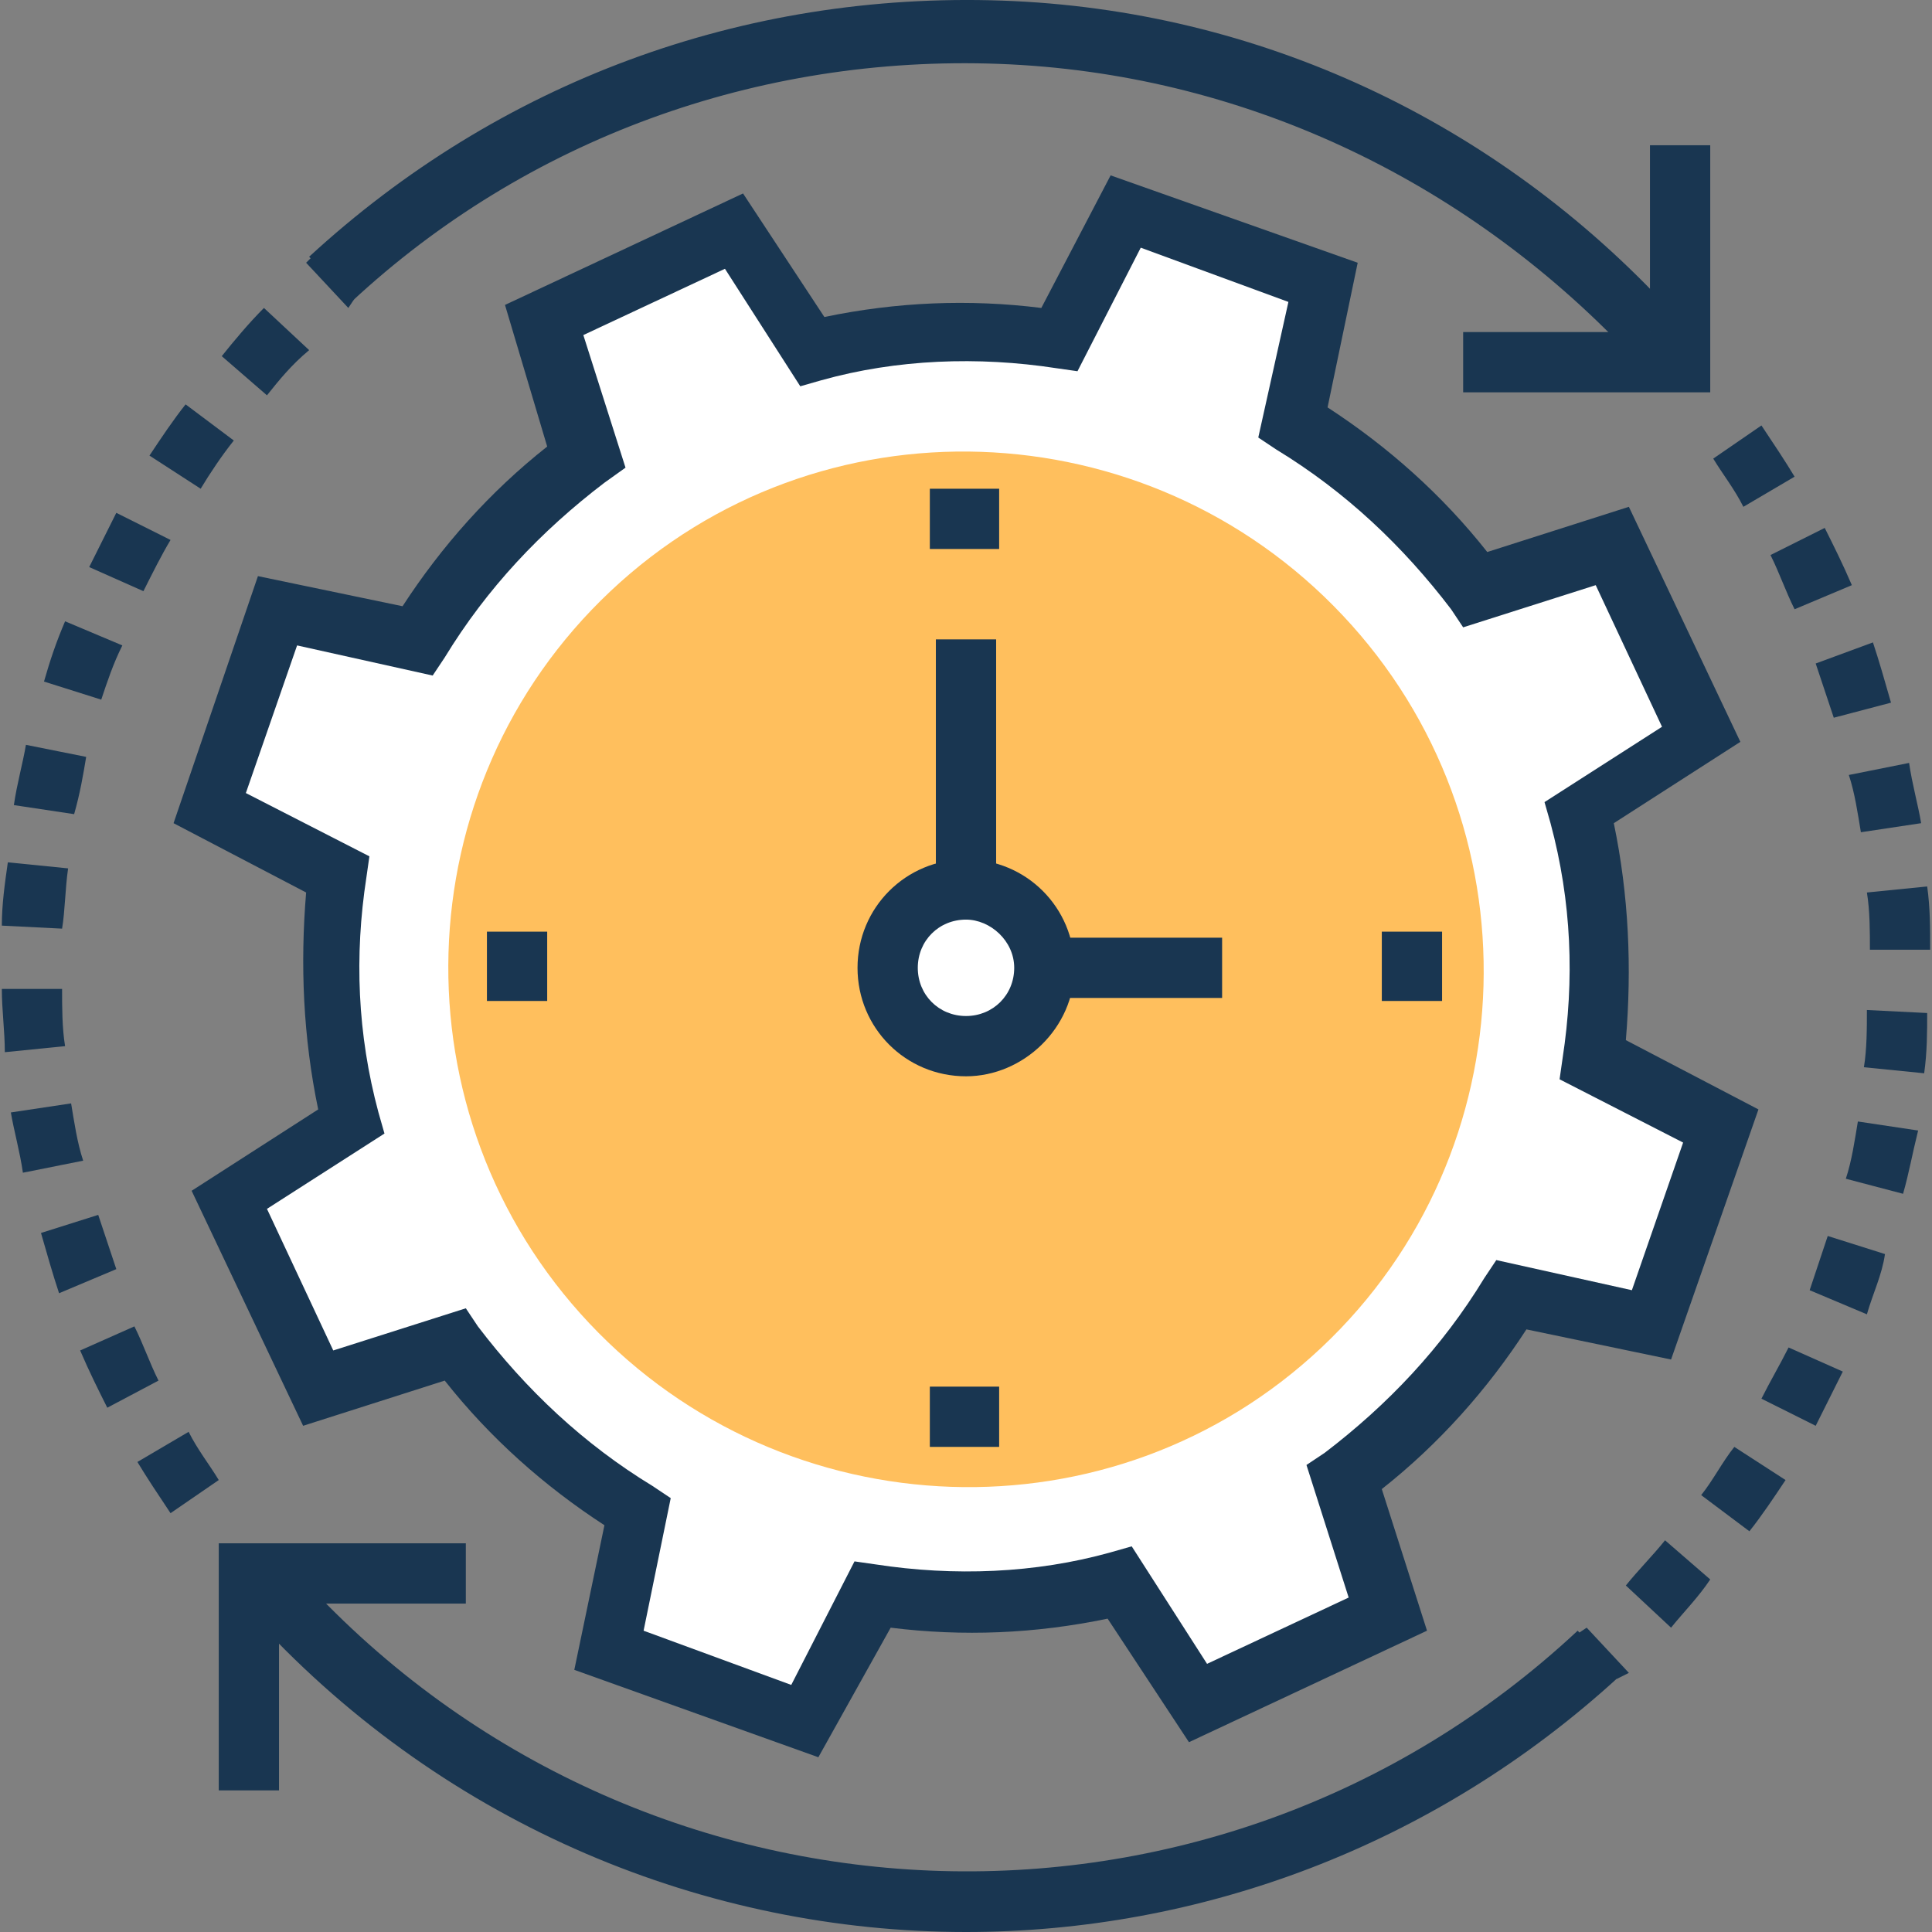 <svg width="89" height="89" viewBox="0 0 89 89" fill="none" xmlns="http://www.w3.org/2000/svg">
<rect x="0" y="0" width="89" height="89" fill="#808080" stroke="none"/>
<g clip-path="url(#clip0)">
<path d="M69.484 59.574L76.008 60.962L79.2 51.94L73.232 48.886C73.787 45 73.648 41.114 72.677 37.505L78.229 33.896L74.065 25.152L67.68 27.095C65.459 24.041 62.544 21.404 59.213 19.461L60.601 12.937L51.718 9.883L48.664 15.713C44.778 15.158 40.891 15.297 37.282 16.268L33.673 10.716L24.929 14.742L27.011 20.988C23.957 23.208 21.32 26.123 19.377 29.454L12.853 28.066L9.661 37.088L15.629 40.142C15.074 44.029 15.213 47.915 16.184 51.524L10.633 55.133L14.796 63.877L21.181 61.934C23.402 64.987 26.317 67.625 29.648 69.568L28.26 76.092L37.282 79.284L40.336 73.454C44.222 74.01 48.109 73.871 51.718 72.899L55.327 78.451L64.071 74.426L61.989 68.18C64.904 65.82 67.541 62.906 69.484 59.574Z" fill="white"/>
<path d="M37.699 80.95L26.456 76.924L27.844 70.262C25.068 68.457 22.569 66.237 20.487 63.599L13.964 65.681L8.828 54.855L14.658 51.107C13.964 47.776 13.825 44.445 14.102 41.114L7.995 37.921L11.882 26.54L18.544 27.927C20.349 25.151 22.569 22.653 25.207 20.571L23.263 14.047L34.229 8.912L37.976 14.603C41.308 13.909 44.639 13.77 47.97 14.186L51.162 8.079L62.544 12.104L61.156 18.767C63.932 20.571 66.431 22.792 68.513 25.429L75.036 23.347L80.172 34.174L74.342 37.921C75.036 41.252 75.175 44.584 74.897 47.915L81.005 51.107L76.98 62.628L70.317 61.24C68.513 64.016 66.292 66.514 63.654 68.596L65.737 75.12L54.771 80.256L51.024 74.565C47.692 75.259 44.361 75.397 41.03 74.981L37.699 80.95ZM29.648 75.12L36.45 77.618L39.364 71.927L40.336 72.066C43.945 72.621 47.692 72.483 51.162 71.511L52.134 71.234L55.604 76.647L62.128 73.593L60.184 67.486L61.017 66.931C63.932 64.71 66.431 62.073 68.374 58.88L68.929 58.047L75.175 59.435L77.535 52.634L71.844 49.719L71.983 48.748C72.538 45.139 72.399 41.53 71.427 37.921L71.15 36.95L76.563 33.48L73.509 26.956L67.402 28.899L66.847 28.066C64.626 25.151 61.989 22.653 58.797 20.71L57.964 20.155L59.352 13.909L52.55 11.41L49.636 17.101L48.664 16.962C45.055 16.407 41.307 16.546 37.837 17.517L36.866 17.795L33.396 12.382L26.872 15.435L28.815 21.543L27.844 22.237C24.929 24.457 22.431 27.095 20.487 30.287L19.932 31.12L13.686 29.732L11.326 36.533L17.017 39.448L16.878 40.42C16.323 44.029 16.462 47.637 17.434 51.246L17.711 52.218L12.298 55.688L15.352 62.211L21.459 60.268L22.014 61.101C24.235 64.016 26.872 66.514 30.065 68.457L30.898 69.013L29.648 75.12Z" fill="#193651"/>
<path d="M78.784 18.073H67.402V15.297H76.008V6.691H78.784V18.073Z" fill="#193651"/>
<path d="M12.853 82.476H10.077V71.094H21.459V73.871H12.853V82.476Z" fill="#193651"/>
<path d="M7.856 69.706C7.301 68.874 6.746 68.041 6.33 67.347L8.689 65.959C9.106 66.792 9.661 67.486 10.077 68.18L7.856 69.706ZM4.942 64.848C4.525 64.016 4.109 63.183 3.692 62.211L6.191 61.101C6.607 61.934 6.885 62.766 7.301 63.599L4.942 64.848ZM2.721 59.574C2.443 58.741 2.166 57.77 1.888 56.798L4.525 55.965C4.803 56.798 5.08 57.631 5.358 58.464L2.721 59.574ZM1.055 54.022C0.916 53.05 0.639 52.079 0.5 51.246L3.276 50.829C3.415 51.662 3.554 52.634 3.831 53.467L1.055 54.022ZM0.222 48.47C0.222 47.498 0.084 46.527 0.084 45.555H2.86C2.86 46.388 2.86 47.359 2.998 48.192L0.222 48.47ZM2.86 42.779L0.084 42.64C0.084 41.669 0.222 40.697 0.361 39.725L3.137 40.003C2.998 40.974 2.998 41.946 2.86 42.779ZM3.415 37.505L0.639 37.088C0.778 36.117 1.055 35.145 1.194 34.312L3.97 34.867C3.831 35.7 3.692 36.533 3.415 37.505ZM4.664 32.23L2.027 31.397C2.304 30.426 2.582 29.593 2.998 28.621L5.636 29.732C5.219 30.564 4.942 31.397 4.664 32.23ZM6.607 27.233L4.109 26.123C4.525 25.29 4.942 24.457 5.358 23.624L7.856 24.874C7.44 25.568 7.024 26.4 6.607 27.233ZM9.244 22.514L6.885 20.987C7.44 20.154 7.995 19.322 8.55 18.628L10.771 20.293C10.216 20.987 9.661 21.82 9.244 22.514ZM12.298 18.211L10.216 16.407C10.771 15.713 11.465 14.88 12.159 14.186L14.241 16.129C13.409 16.823 12.853 17.517 12.298 18.211ZM16.046 14.186L14.102 12.104L14.519 11.688L16.323 13.77L16.046 14.186Z" fill="#193651"/>
<path d="M75.036 16.268C67.402 8.218 57.131 3.36 46.027 2.943C34.923 2.527 24.235 6.413 16.184 13.909L14.241 11.827C22.986 3.776 34.229 -0.388 46.166 0.028C57.964 0.445 68.929 5.58 76.98 14.325L75.036 16.268Z" fill="#193651"/>
<path d="M74.481 77.341L72.677 75.259L73.093 74.981L75.036 77.063L74.481 77.341ZM76.979 74.981L74.897 73.038C75.453 72.344 76.147 71.65 76.702 70.956L78.784 72.76C78.229 73.593 77.535 74.287 76.979 74.981ZM80.588 70.54L78.367 68.874C78.923 68.18 79.339 67.347 79.894 66.653L82.254 68.18C81.699 69.013 81.143 69.846 80.588 70.54ZM83.642 65.681L81.143 64.432C81.56 63.599 81.976 62.906 82.393 62.073L84.891 63.183C84.475 64.016 84.058 64.849 83.642 65.681ZM86.001 60.546L83.364 59.435C83.642 58.603 83.919 57.77 84.197 56.937L86.834 57.77C86.695 58.741 86.279 59.574 86.001 60.546ZM87.667 54.994L85.03 54.3C85.308 53.467 85.446 52.495 85.585 51.663L88.361 52.079C88.084 53.189 87.945 54.022 87.667 54.994ZM88.639 49.442L85.863 49.164C86.001 48.331 86.001 47.36 86.001 46.527L88.778 46.666C88.778 47.498 88.778 48.47 88.639 49.442ZM86.14 43.751C86.14 42.918 86.14 41.947 86.001 41.114L88.778 40.836C88.916 41.808 88.916 42.779 88.916 43.751H86.14ZM85.724 38.338C85.585 37.505 85.446 36.533 85.169 35.7L87.945 35.145C88.084 36.117 88.361 37.088 88.5 37.921L85.724 38.338ZM84.475 33.063C84.197 32.23 83.919 31.398 83.642 30.565L86.279 29.593C86.557 30.426 86.834 31.398 87.112 32.369L84.475 33.063ZM82.67 28.066C82.254 27.234 81.976 26.401 81.56 25.568L84.058 24.319C84.475 25.151 84.891 25.984 85.308 26.956L82.67 28.066ZM80.311 23.347C79.894 22.514 79.339 21.82 78.923 21.126L81.143 19.599C81.699 20.432 82.254 21.265 82.67 21.959L80.311 23.347Z" fill="#193651"/>
<path d="M44.5 89C32.563 89 20.626 84.142 11.882 74.703L13.964 72.76C29.509 89.694 55.882 90.804 72.677 75.12L74.62 77.202C66.014 85.113 55.188 89 44.5 89Z" fill="#193651"/>
<path d="M27.15 60.962C18.128 51.385 18.544 36.256 28.122 27.234C37.699 18.212 52.828 18.767 61.85 28.344C70.872 37.921 70.456 53.051 60.879 62.073C51.301 71.095 36.172 70.54 27.15 60.962Z" fill="#FFBF5D"/>
<path d="M44.5 40.975C42.557 40.975 40.891 42.64 40.891 44.584C40.891 46.527 42.557 48.192 44.5 48.192C46.443 48.192 48.109 46.527 48.109 44.584C48.109 42.64 46.443 40.975 44.5 40.975Z" fill="white"/>
<path d="M44.5 49.581C41.724 49.581 39.503 47.36 39.503 44.584C39.503 41.808 41.724 39.587 44.5 39.587C47.276 39.587 49.497 41.808 49.497 44.584C49.497 47.36 47.137 49.581 44.5 49.581ZM44.5 42.363C43.251 42.363 42.279 43.334 42.279 44.584C42.279 45.833 43.251 46.804 44.5 46.804C45.749 46.804 46.721 45.833 46.721 44.584C46.721 43.334 45.61 42.363 44.5 42.363Z" fill="#193651"/>
<path d="M46.027 63.877H42.834V66.653H46.027V63.877Z" fill="#193651"/>
<path d="M46.027 22.514H42.834V25.29H46.027V22.514Z" fill="#193651"/>
<path d="M25.207 42.918H22.431V46.111H25.207V42.918Z" fill="#193651"/>
<path d="M66.431 42.918H63.655V46.111H66.431V42.918Z" fill="#193651"/>
<path d="M45.888 29.454H43.112V40.975H45.888V29.454Z" fill="#193651"/>
<path d="M56.298 43.196H48.109V45.972H56.298V43.196Z" fill="#193651"/>
</g>
<defs>
<clipPath id="clip0">
<rect width="89" height="89" fill="white"/>
</clipPath>
</defs>
</svg>
